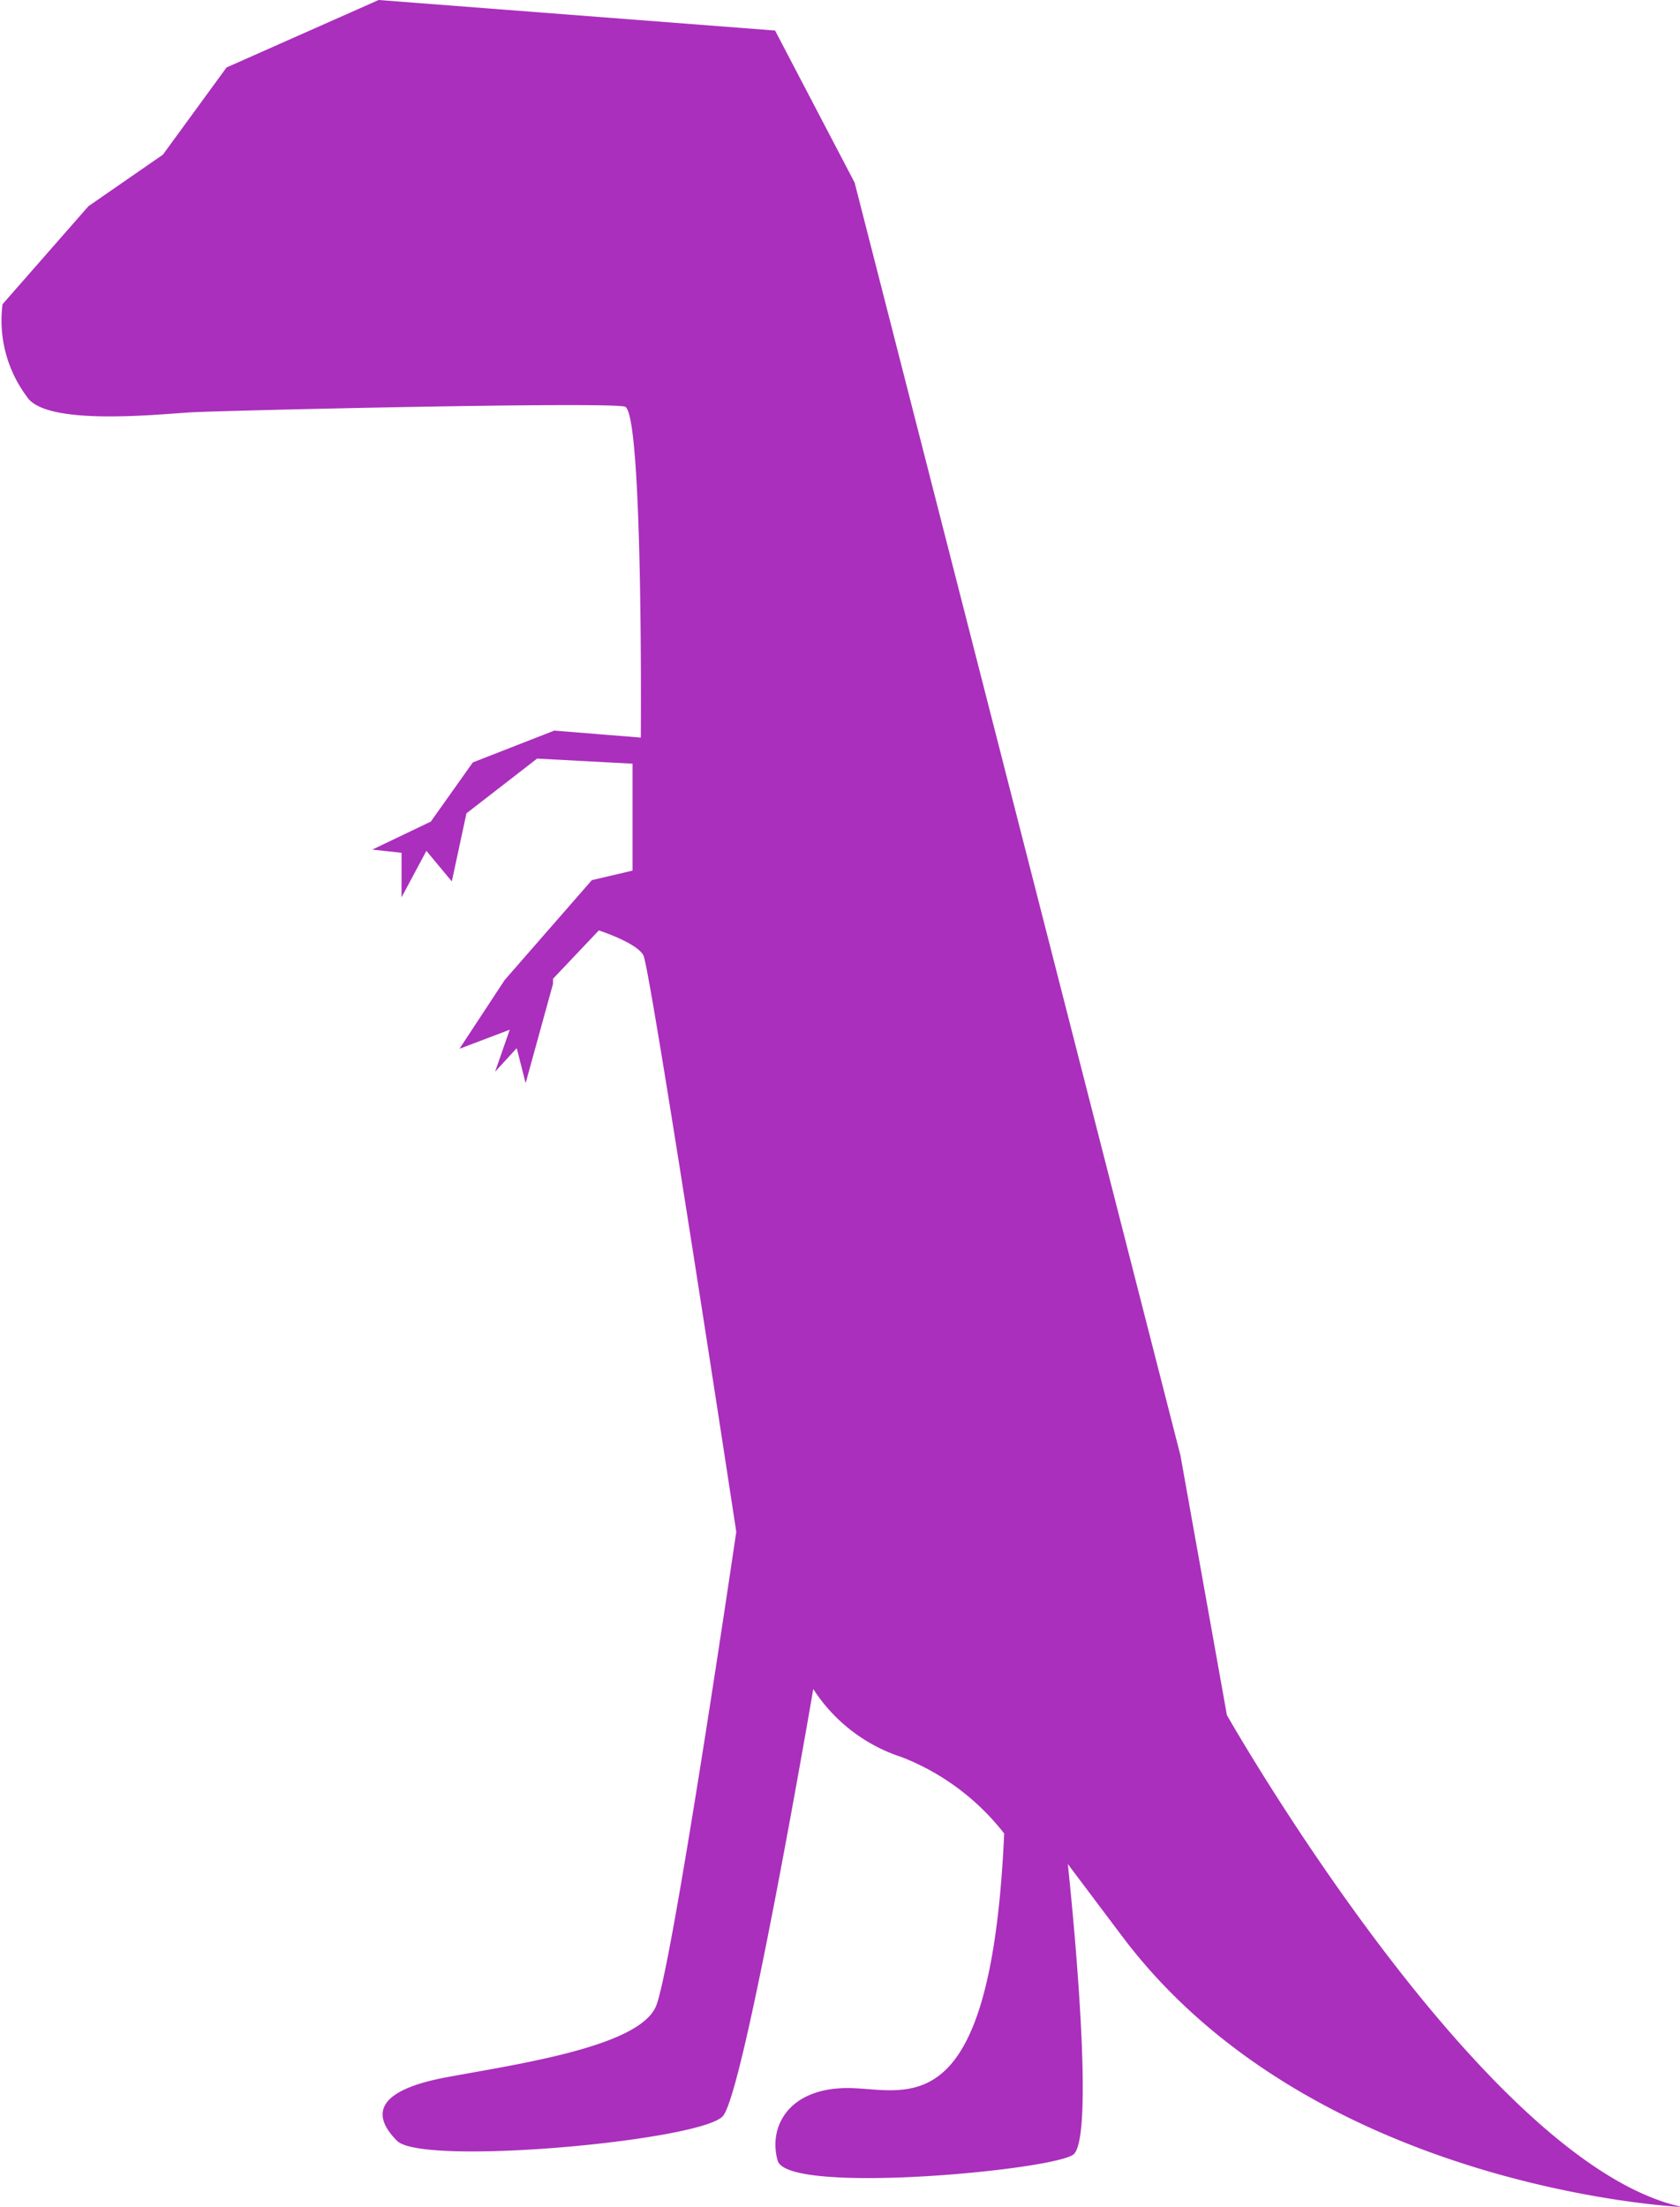 <svg id="Ebene_1" data-name="Ebene 1" xmlns="http://www.w3.org/2000/svg" viewBox="0 0 26.4 34.68"><defs><style>.cls-1{fill:#aa2fbc;}</style></defs><title>dinosour</title><path class="cls-1" d="M32.5,36.41l-.73-4.08-5.12-20L25.4,9.94l-6.23-.48-2.39,1.06-1,1.37-1.17.81-1.35,1.54a2,2,0,0,0,.38,1.45c.29.47,2.06.28,2.57.25s6.54-.17,6.83-.09.25,5.2.25,5.2l-1.36-.11-1.28.5-.66.93-.92.44.46.05,0,.7.39-.73.4.48.23-1.07,1.11-.86,1.5.08,0,1.68-.64.15-1.37,1.57-.71,1.08.79-.3L21,26.3l.34-.37.14.55.43-1.56,0-.08.72-.76s.59.19.7.39,1.46,9.06,1.46,9.06-1,6.81-1.26,7.45-2.16.91-3.29,1.12-1.18.6-.78,1,4.78,0,5.12-.39S26,36,26,36a2.61,2.61,0,0,0,1.39,1.07A3.78,3.78,0,0,1,29,38.27c-.21,4.68-1.54,4-2.46,4s-1.25.6-1.1,1.14,4.25.16,4.64-.09S30,38.75,30,38.75l.85,1.13c3,4,8.81,4.26,8.81,4.26C36.51,43.47,32.5,36.41,32.5,36.41Z" transform="translate(-13.22 -9.46)"/></svg>